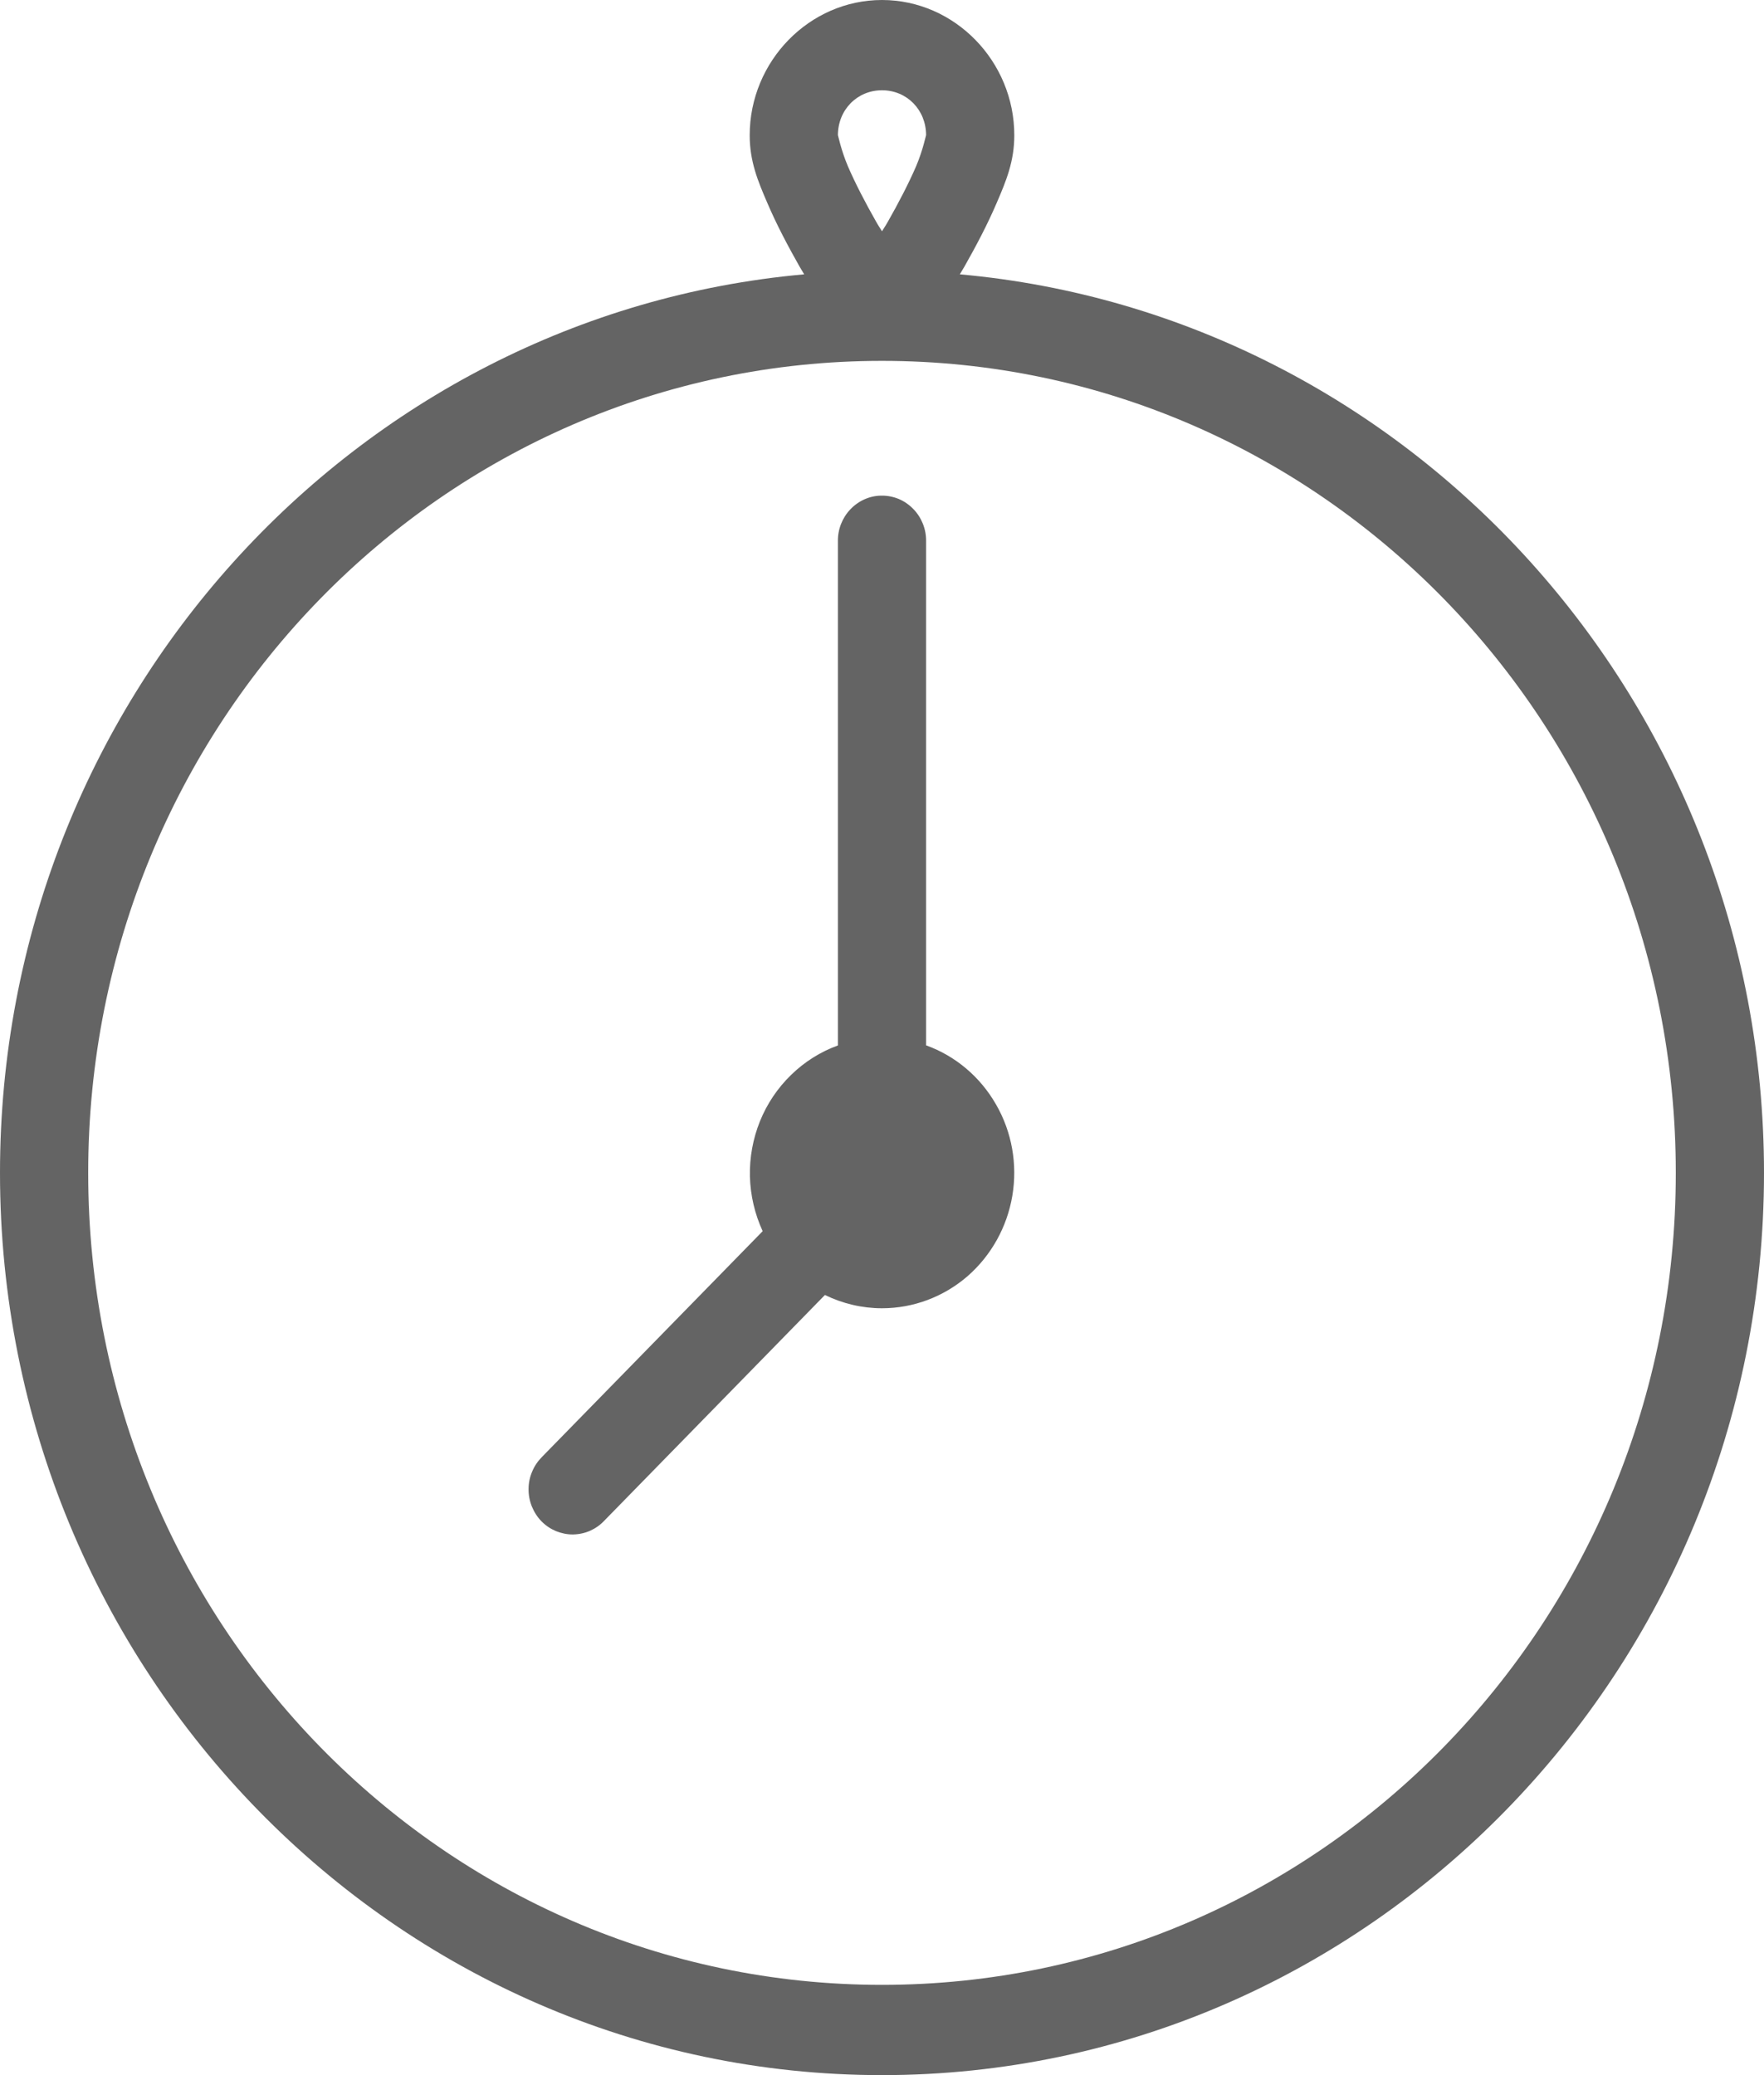 <svg width="17" height="20" viewBox="0 0 17 20" fill="none" xmlns="http://www.w3.org/2000/svg">
<path d="M8.5 0C7.801 0 7.225 0.589 7.225 1.304C7.225 1.556 7.304 1.745 7.394 1.954C7.483 2.163 7.596 2.376 7.707 2.572C7.723 2.6 7.735 2.617 7.75 2.644C3.412 3.034 0 6.766 0 11.304C0 16.102 3.811 20 8.5 20C13.189 20 17 16.102 17 11.304C17 6.766 13.588 3.034 9.25 2.644C9.265 2.617 9.277 2.6 9.293 2.572C9.404 2.376 9.517 2.163 9.606 1.954C9.696 1.745 9.775 1.556 9.775 1.304C9.775 0.589 9.199 0 8.5 0ZM8.5 0.87C8.74 0.87 8.925 1.059 8.925 1.304C8.925 1.293 8.897 1.442 8.828 1.604C8.758 1.766 8.659 1.957 8.557 2.136C8.529 2.186 8.528 2.182 8.5 2.229C8.472 2.182 8.471 2.186 8.443 2.136C8.341 1.957 8.242 1.766 8.172 1.604C8.103 1.442 8.075 1.293 8.075 1.304C8.075 1.059 8.26 0.87 8.5 0.87ZM8.5 3.478C12.73 3.478 16.15 6.977 16.15 11.304C16.15 15.632 12.73 19.13 8.5 19.13C4.27 19.13 0.85 15.632 0.85 11.304C0.85 6.977 4.27 3.478 8.5 3.478ZM8.493 4.777C8.381 4.778 8.274 4.826 8.195 4.909C8.117 4.991 8.073 5.102 8.075 5.217V10.076C7.907 10.137 7.753 10.234 7.624 10.36C7.494 10.486 7.392 10.638 7.324 10.806C7.256 10.975 7.223 11.156 7.227 11.339C7.232 11.521 7.274 11.701 7.35 11.866L5.225 14.04C5.184 14.081 5.151 14.129 5.129 14.182C5.106 14.235 5.094 14.292 5.094 14.35C5.093 14.408 5.104 14.465 5.125 14.518C5.147 14.572 5.178 14.621 5.218 14.662C5.258 14.703 5.306 14.735 5.358 14.757C5.411 14.778 5.467 14.79 5.523 14.789C5.58 14.788 5.636 14.776 5.688 14.753C5.739 14.73 5.786 14.697 5.825 14.655L7.95 12.481C8.122 12.565 8.31 12.609 8.5 12.609C8.801 12.609 9.092 12.5 9.322 12.302C9.551 12.103 9.705 11.828 9.756 11.525C9.807 11.222 9.752 10.91 9.599 10.645C9.447 10.379 9.208 10.177 8.925 10.075V5.217C8.926 5.159 8.915 5.101 8.894 5.048C8.872 4.994 8.841 4.945 8.8 4.904C8.76 4.863 8.712 4.83 8.659 4.808C8.607 4.787 8.55 4.776 8.493 4.777Z" fill="#646464"/>
</svg>

